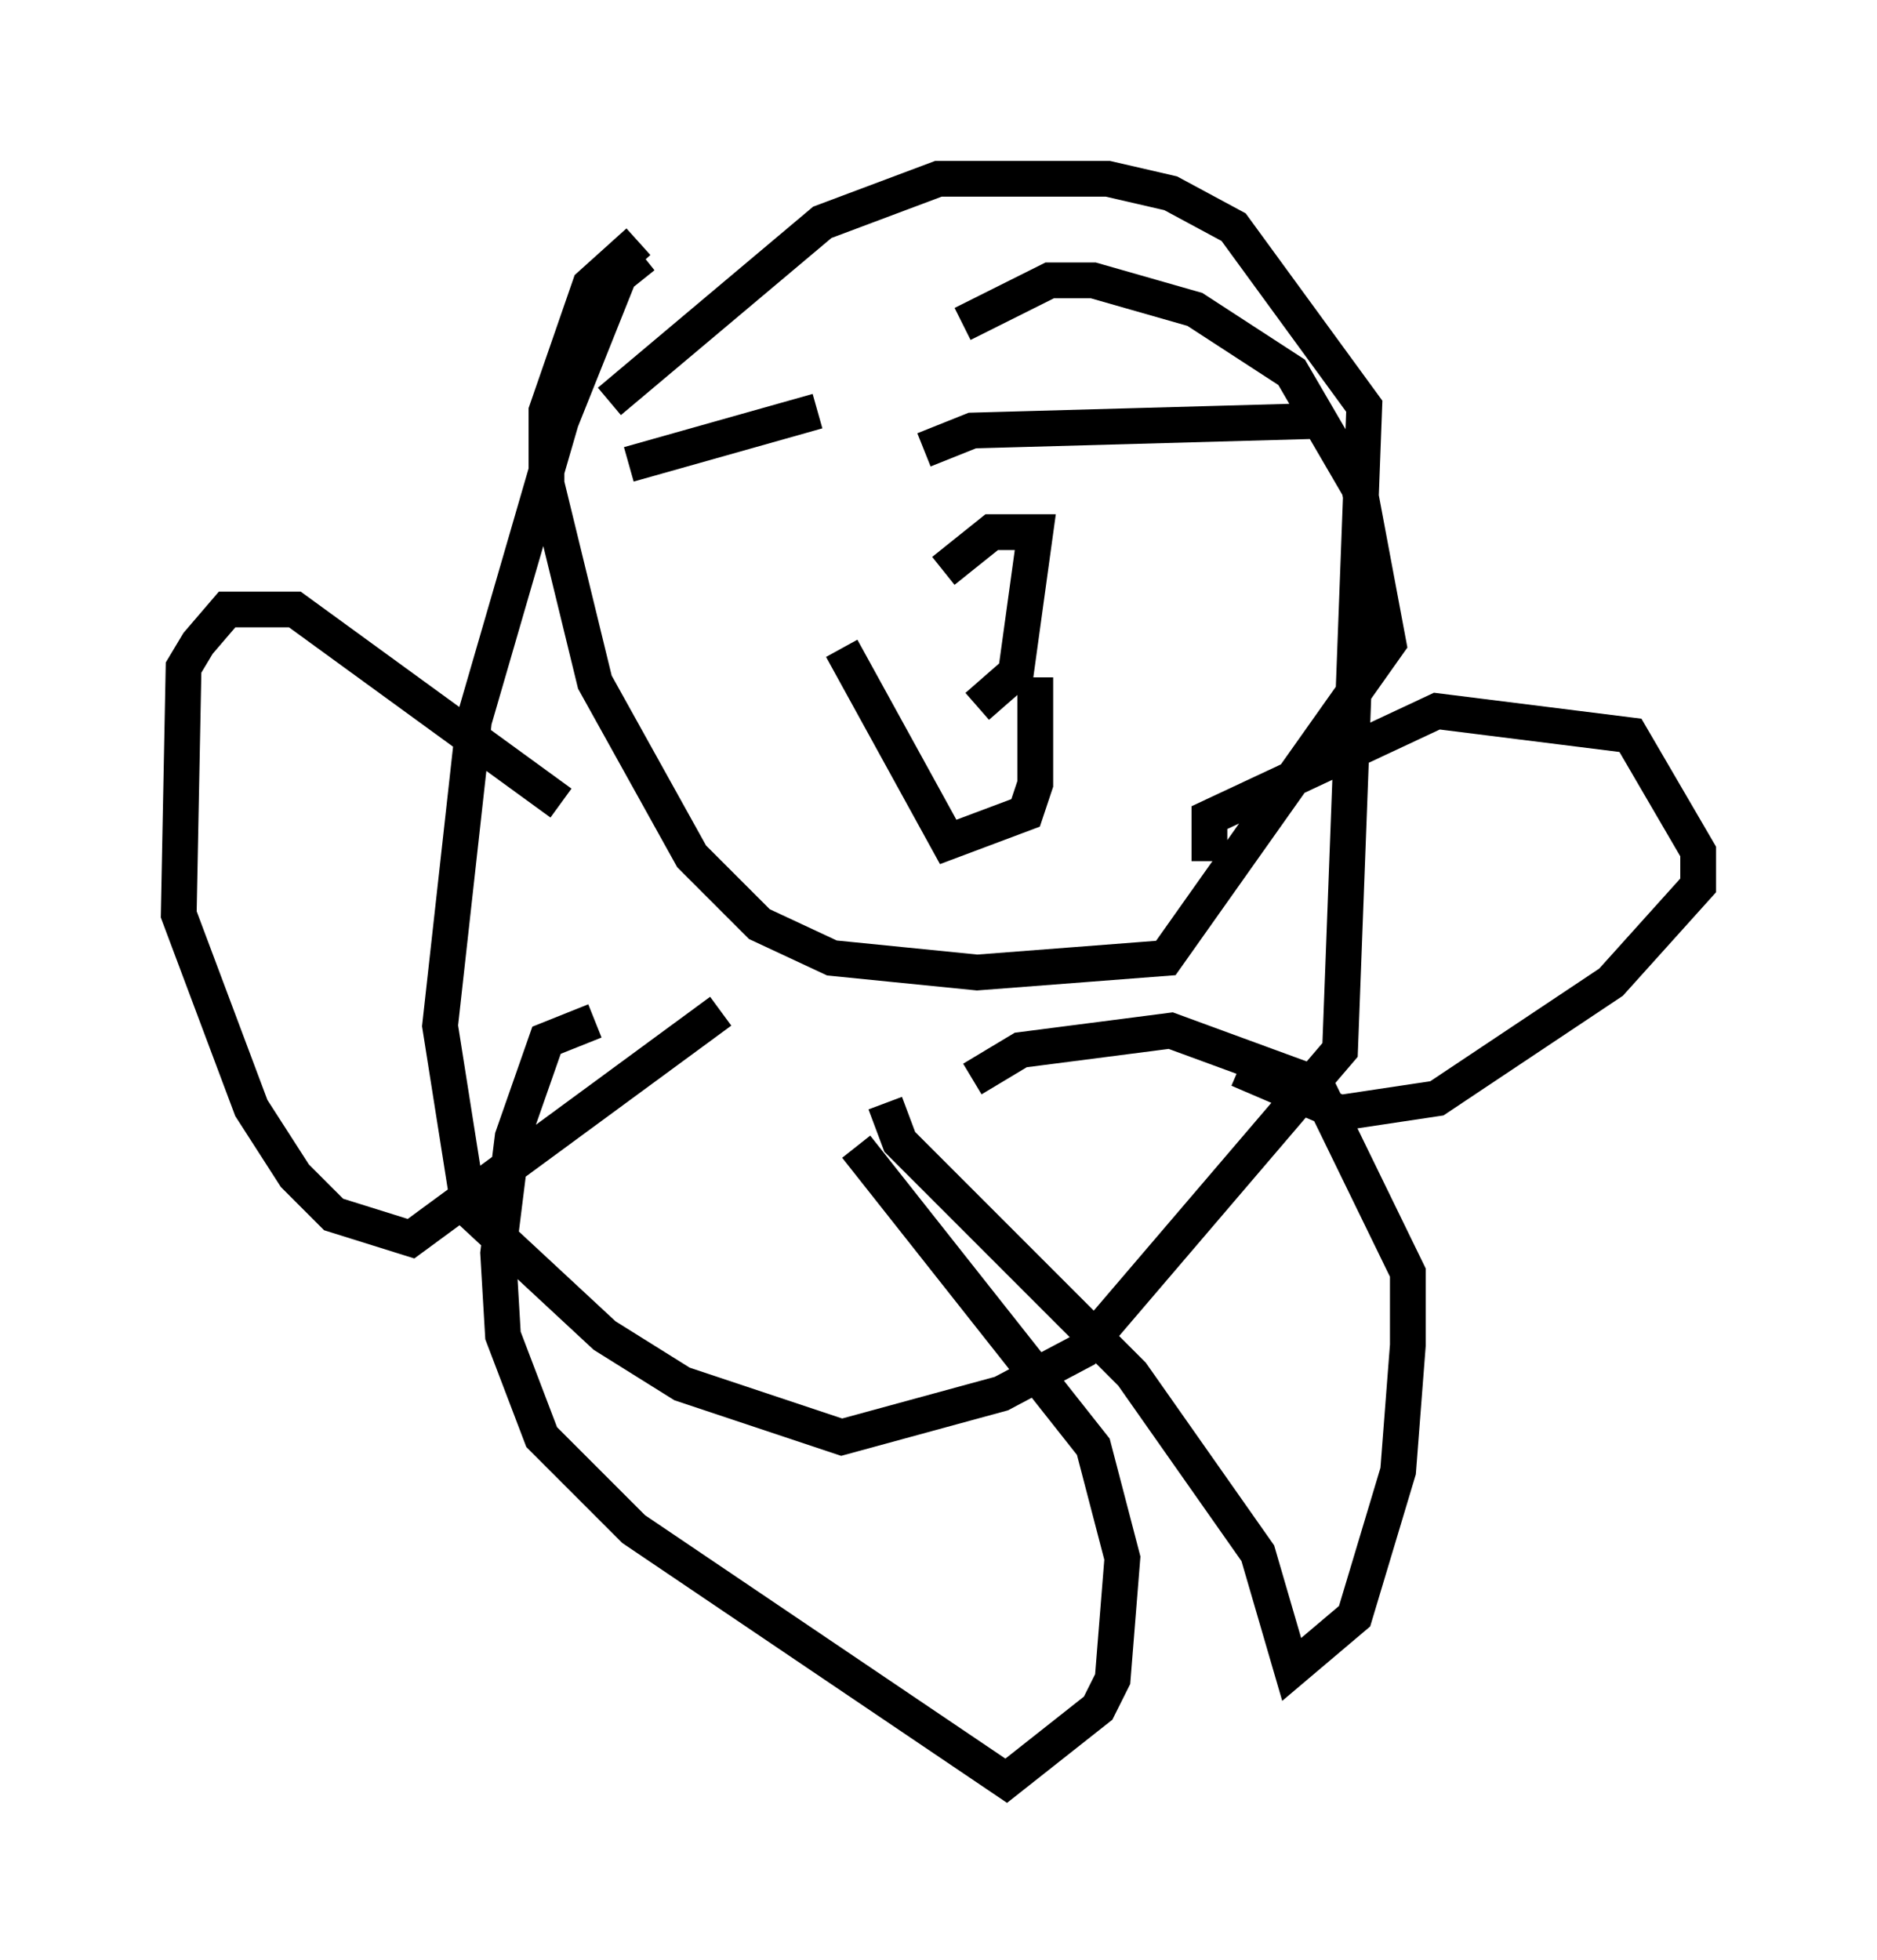<?xml version="1.0" encoding="utf-8" ?>
<svg baseProfile="full" height="54.79" version="1.1" width="52.489" xmlns="http://www.w3.org/2000/svg" xmlns:ev="http://www.w3.org/2001/xml-events" xmlns:xlink="http://www.w3.org/1999/xlink"><defs /><rect fill="white" height="54.79" width="52.489" x="0" y="0" /><path d="M32.74, 27.868 m0.0, 0.0 m-14.75, -20.703 l-0.677, 0.541 -1.624, 4.059 l-2.436, 8.39 -0.947, 8.525 l0.812, 5.142 3.789, 3.518 l2.165, 1.353 4.465, 1.488 l4.465, -1.218 2.3, -1.218 l7.172, -8.39 0.677, -17.997 l-3.654, -5.007 -1.759, -0.947 l-1.759, -0.406 -4.736, 0.0 l-3.248, 1.218 -5.954, 5.007 m0.812, -4.465 l-1.353, 1.218 -1.218, 3.518 l0.0, 2.03 1.353, 5.548 l2.706, 4.871 1.894, 1.894 l2.03, 0.947 4.059, 0.406 l5.277, -0.406 6.225, -8.796 l-0.812, -4.33 -1.894, -3.248 l-2.706, -1.759 -2.842, -0.812 l-1.218, 0.0 -2.436, 1.218 m-11.231, 13.396 l-7.442, -5.413 -1.894, 0.0 l-0.812, 0.947 -0.406, 0.677 l-0.135, 6.901 2.03, 5.413 l1.218, 1.894 1.083, 1.083 l2.165, 0.677 8.66, -6.36 m13.667, -4.195 l0.0, -1.218 6.36, -2.977 l5.413, 0.677 1.894, 3.248 l0.0, 0.947 -2.436, 2.706 l-4.871, 3.248 -2.706, 0.406 l-2.842, -1.218 m-17.997, -1.353 l-1.353, 0.541 -0.947, 2.706 l-0.406, 3.248 0.135, 2.3 l1.083, 2.842 2.571, 2.571 l10.419, 7.036 2.571, -2.03 l0.406, -0.812 0.271, -3.383 l-0.812, -3.112 -6.631, -8.39 m0.812, -1.218 l0.406, 1.083 6.495, 6.495 l3.518, 5.007 0.947, 3.248 l1.759, -1.488 1.218, -4.059 l0.271, -3.518 0.0, -2.03 l-2.571, -5.277 -4.059, -1.488 l-4.195, 0.541 -1.353, 0.812 m-9.607, -17.185 l5.277, -1.488 m2.977, 1.083 l1.353, -0.541 9.743, -0.271 m-13.396, 6.36 l2.977, 5.413 2.165, -0.812 l0.271, -0.812 0.0, -2.977 m-2.571, -2.977 l1.353, -1.083 1.218, 0.0 l-0.541, 3.924 -1.083, 0.947 " fill="none" stroke="black" stroke-width="1" /></svg>